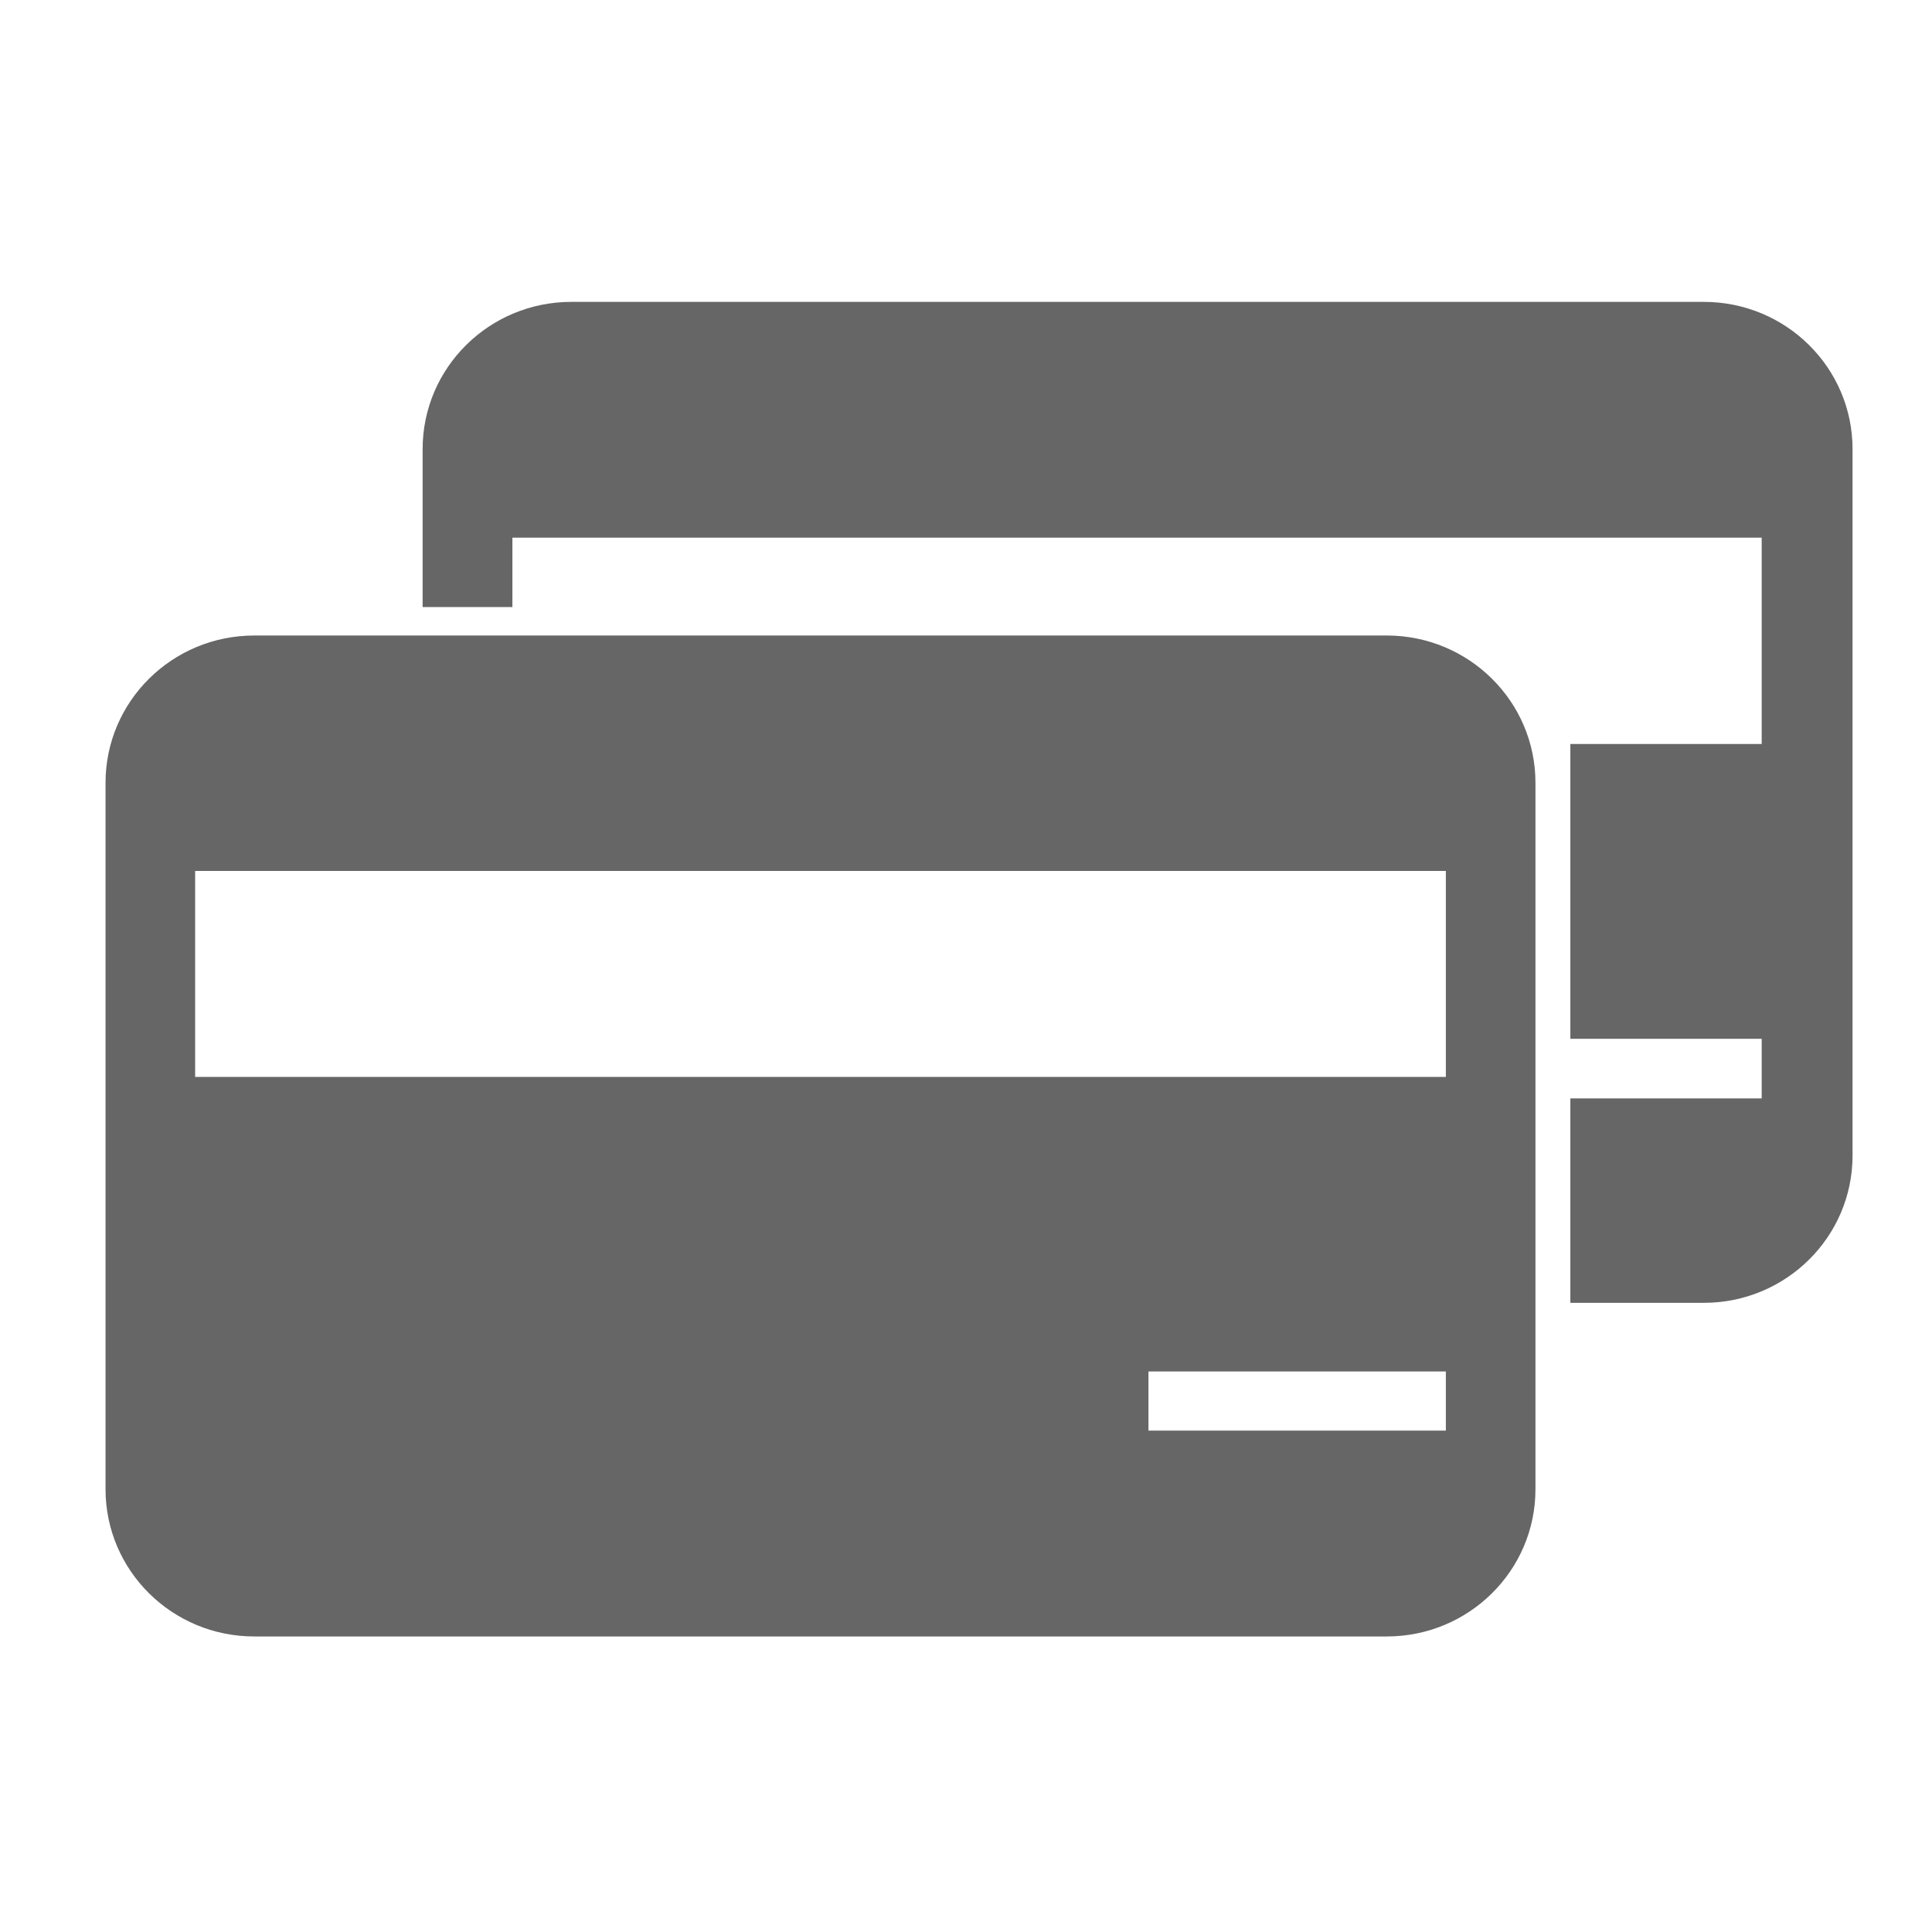 <?xml version="1.0" encoding="UTF-8" standalone="no"?>
<svg width="32px" height="32px" viewBox="0 0 32 32" version="1.1" xmlns="http://www.w3.org/2000/svg" xmlns:xlink="http://www.w3.org/1999/xlink">
    <!-- Generator: Sketch 39.1 (31720) - http://www.bohemiancoding.com/sketch -->
    <title>two-cards</title>
    <desc>Created with Sketch.</desc>
    <defs></defs>
    <g id="Átomos" stroke="none" stroke-width="1" fill="none" fill-rule="evenodd">
        <g id="03_Iconos" transform="translate(-1119, -592)" fill="#666666">
            <g id="ico-two-cards" transform="translate(1119, 592)">
                <g transform="translate(1, 5)">
                    <path d="M0.748,7.966 L0.748,19.666 C0.748,21.016 1.853,22.105 3.211,22.105 L21.969,22.105 C23.327,22.105 24.432,21.016 24.432,19.666 L24.432,7.966 C24.432,6.616 23.327,5.526 21.969,5.526 L3.211,5.526 C1.853,5.526 0.748,6.616 0.748,7.966 Z M2.232,9.426 L22.948,9.426 L22.948,12.837 L2.232,12.837 L2.232,9.426 Z M18.022,17.716 L22.948,17.716 L22.948,18.695 L18.022,18.695 L18.022,17.716 Z" id="Fill-1-Copy-3"></path>
                    <path d="M6,2.439 L6,5.055 L7.487,5.055 L7.487,3.905 L28.179,3.905 L28.179,7.323 L25.01,7.323 L25.01,12.206 L28.179,12.206 L28.179,13.193 L25.01,13.193 L25.01,16.579 L27.221,16.579 C28.579,16.579 29.684,15.489 29.684,14.139 L29.684,2.439 C29.684,1.089 28.579,0 27.221,0 L8.463,0 C7.105,0 6,1.089 6,2.439 Z" id="Fill-1-Copy-4"></path>
                </g>
            </g>
        </g>
    </g>
</svg>